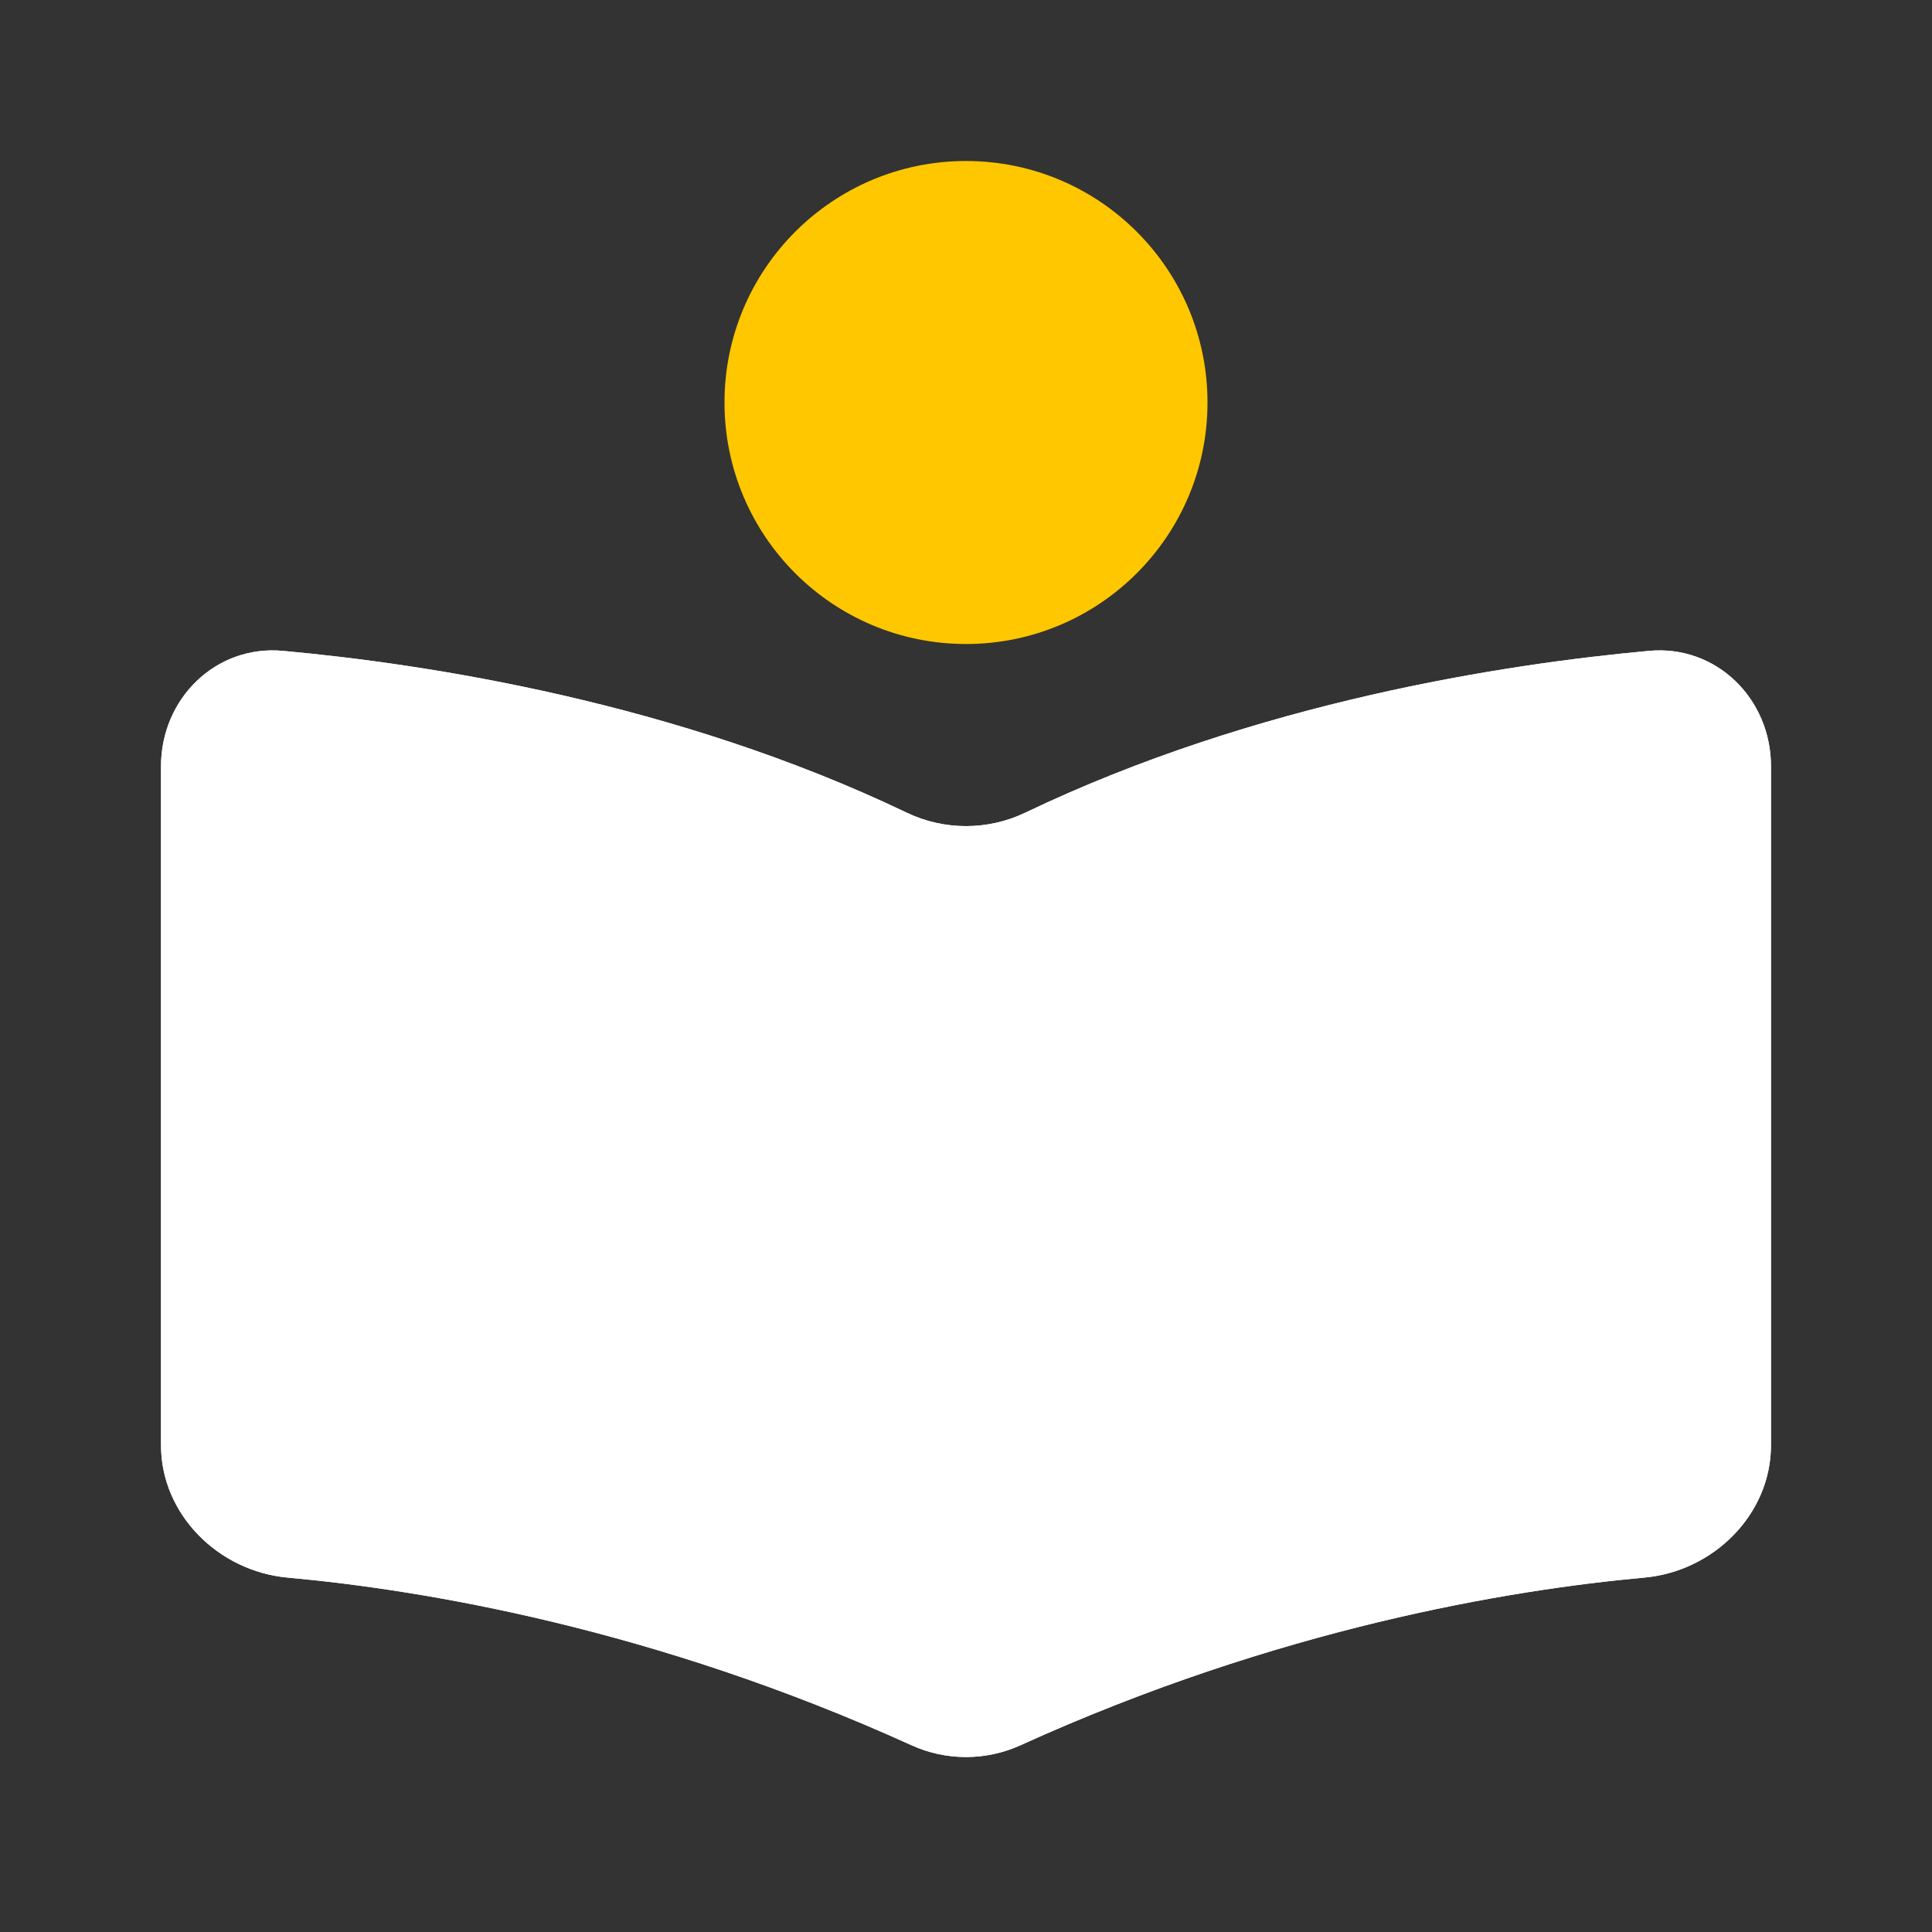 <svg width="158" height="158" viewBox="0 0 158 158" fill="none" xmlns="http://www.w3.org/2000/svg">
<rect x="0" y="0" width="158" height="158" fill="#333333" stroke="none"/>
<path d="M23.132 53.227C17.632 52.727 13.167 57.144 13.167 62.667V118.187C13.167 123.855 17.871 128.503 23.516 129.016C34.603 130.024 53.474 133.158 74.55 142.73C77.371 144.012 80.629 144.012 83.45 142.73C104.526 133.158 123.397 130.024 134.484 129.016C140.129 128.503 144.833 123.855 144.833 118.187V62.667C144.833 57.144 140.368 52.727 134.868 53.227C123.107 54.298 102.754 57.41 83.843 66.463C80.786 67.926 77.214 67.926 74.157 66.463C55.246 57.41 34.893 54.298 23.132 53.227Z" fill="#F5F6ED"/>
<path d="M23.132 53.227C17.632 52.727 13.167 57.144 13.167 62.667V118.187C13.167 123.855 17.871 128.503 23.516 129.016C34.603 130.024 53.474 133.158 74.55 142.73C77.371 144.012 80.629 144.012 83.45 142.73C104.526 133.158 123.397 130.024 134.484 129.016C140.129 128.503 144.833 123.855 144.833 118.187V62.667C144.833 57.144 140.368 52.727 134.868 53.227C123.107 54.298 102.754 57.41 83.843 66.463C80.786 67.926 77.214 67.926 74.157 66.463C55.246 57.41 34.893 54.298 23.132 53.227Z" fill="white"/>
<path d="M79 52.667C89.908 52.667 98.75 43.824 98.75 32.917C98.75 22.009 89.908 13.167 79 13.167C68.092 13.167 59.25 22.009 59.25 32.917C59.25 43.824 68.092 52.667 79 52.667Z" fill="#FFC700"/>
</svg>
